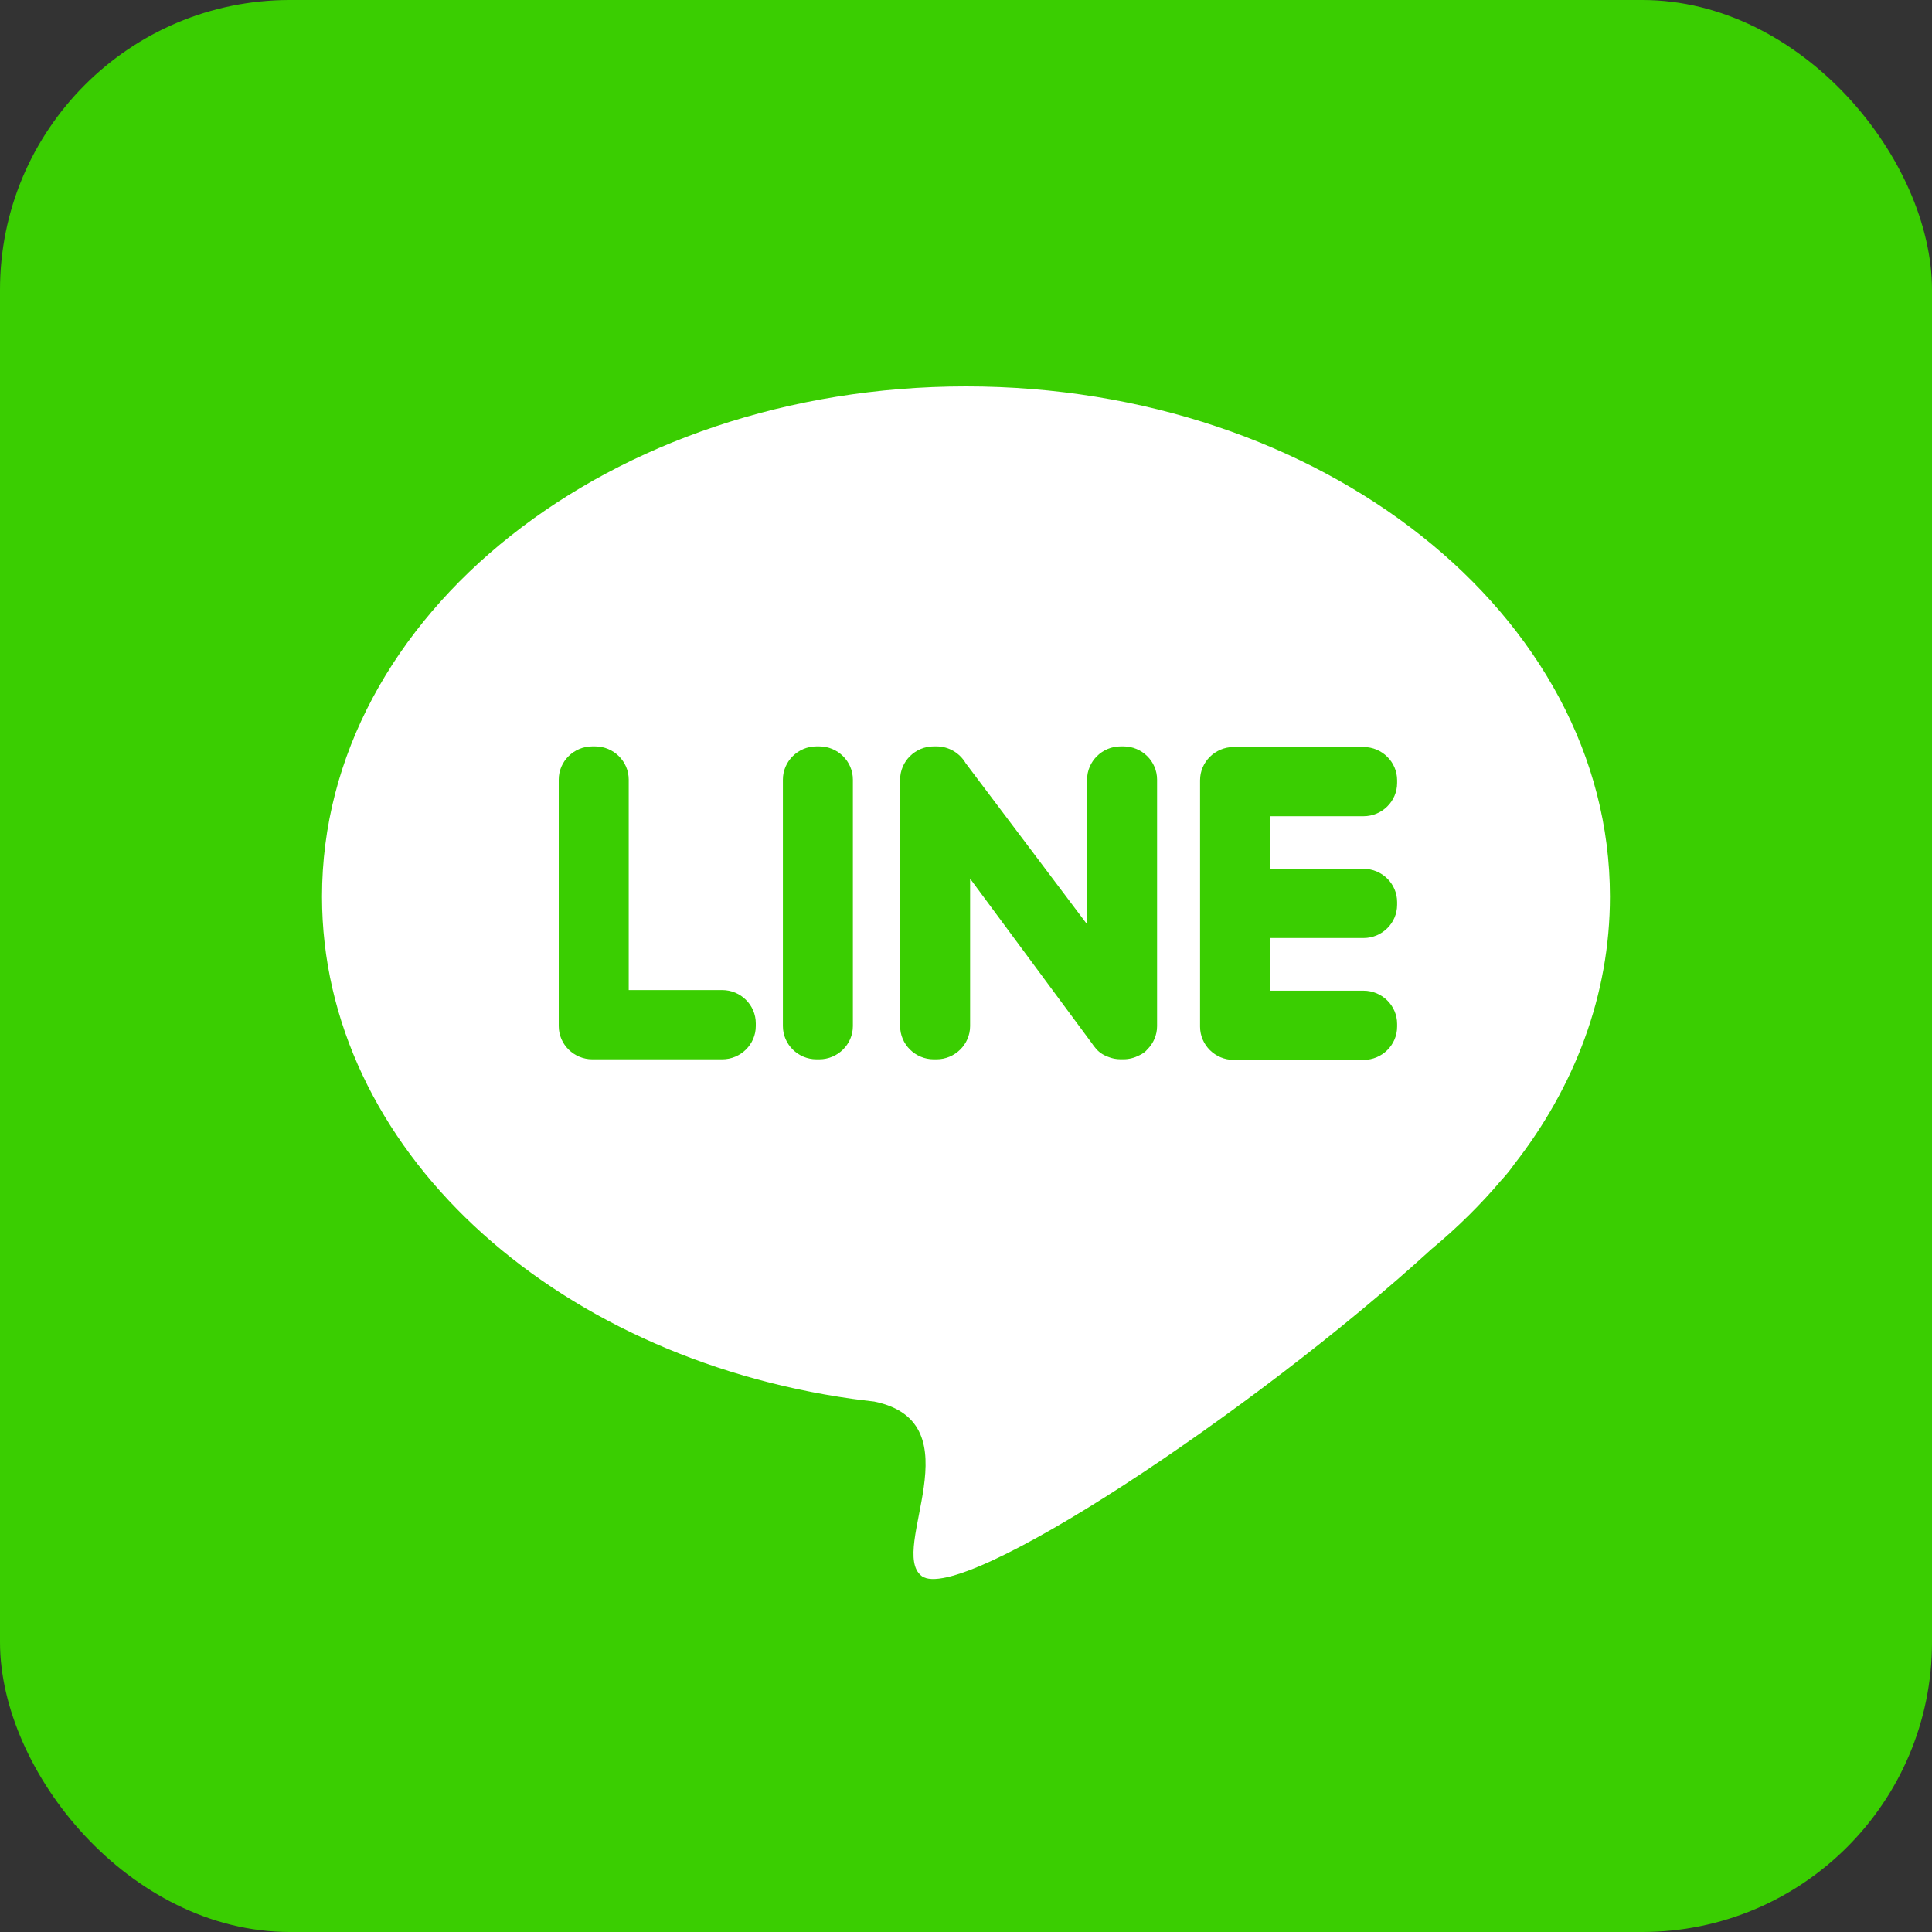 <svg width="40" height="40" viewBox="0 0 40 40" fill="none" xmlns="http://www.w3.org/2000/svg">
<rect x="0" y="0" width="40" height="40" fill="#333333" stroke="none"/>
<rect width="40" height="40" rx="6" fill="#3ACE01"/>
<g clip-path="url(#clip0_40_16)">
<path d="M20 8C27.363 8 33.332 12.729 33.332 18.563C33.332 20.6 32.603 22.503 31.342 24.116C31.279 24.208 31.198 24.309 31.095 24.422L31.087 24.43C30.656 24.94 30.171 25.419 29.637 25.862C25.95 29.234 19.881 33.247 19.08 32.628C18.383 32.089 20.227 29.456 18.1 29.018C17.952 29.001 17.804 28.983 17.657 28.963H17.654C11.409 28.084 6.667 23.762 6.667 18.563C6.667 12.729 12.636 8 20 8Z" fill="white"/>
<path d="M12.264 21.932H12.308H12.321H14.953C15.335 21.932 15.648 21.622 15.648 21.244V21.187C15.648 20.808 15.335 20.498 14.953 20.498H13.017V16.141C13.017 15.762 12.704 15.453 12.321 15.453H12.264C11.881 15.453 11.568 15.762 11.568 16.141V21.244C11.568 21.622 11.881 21.932 12.264 21.932ZM28.926 18.733V18.676C28.926 18.297 28.613 17.988 28.231 17.988H26.295V16.899H28.231C28.613 16.899 28.926 16.59 28.926 16.211V16.154C28.926 15.775 28.613 15.466 28.231 15.466H25.599H25.586H25.542C25.159 15.466 24.846 15.775 24.846 16.154V21.256C24.846 21.635 25.159 21.944 25.542 21.944H25.586H25.599H28.231C28.613 21.944 28.926 21.635 28.926 21.256V21.199C28.926 20.82 28.613 20.511 28.231 20.511H26.295V19.421H28.231C28.613 19.421 28.926 19.112 28.926 18.733ZM23.755 21.726C23.879 21.602 23.956 21.431 23.956 21.244V16.141C23.956 15.762 23.644 15.453 23.261 15.453H23.203C22.82 15.453 22.507 15.762 22.507 16.141V19.137L19.994 15.802C19.873 15.594 19.647 15.453 19.39 15.453H19.332C18.949 15.453 18.636 15.762 18.636 16.141V21.244C18.636 21.622 18.949 21.932 19.332 21.932H19.39C19.772 21.932 20.085 21.622 20.085 21.244V18.192L22.616 21.613C22.631 21.637 22.649 21.66 22.667 21.681C22.736 21.776 22.832 21.84 22.938 21.879C23.019 21.913 23.108 21.931 23.201 21.931H23.259C23.376 21.931 23.487 21.901 23.584 21.851C23.655 21.819 23.714 21.777 23.755 21.726ZM16.904 21.932H16.962C17.345 21.932 17.658 21.622 17.658 21.244V16.141C17.658 15.762 17.345 15.453 16.962 15.453H16.904C16.522 15.453 16.209 15.762 16.209 16.141V21.244C16.209 21.622 16.523 21.932 16.904 21.932Z" fill="#3ACE01"/>
</g>
<defs>
<clipPath id="clip0_40_16">
<rect width="26.667" height="24.691" fill="white" transform="translate(6.667 8)"/>
</clipPath>
</defs>
</svg>

